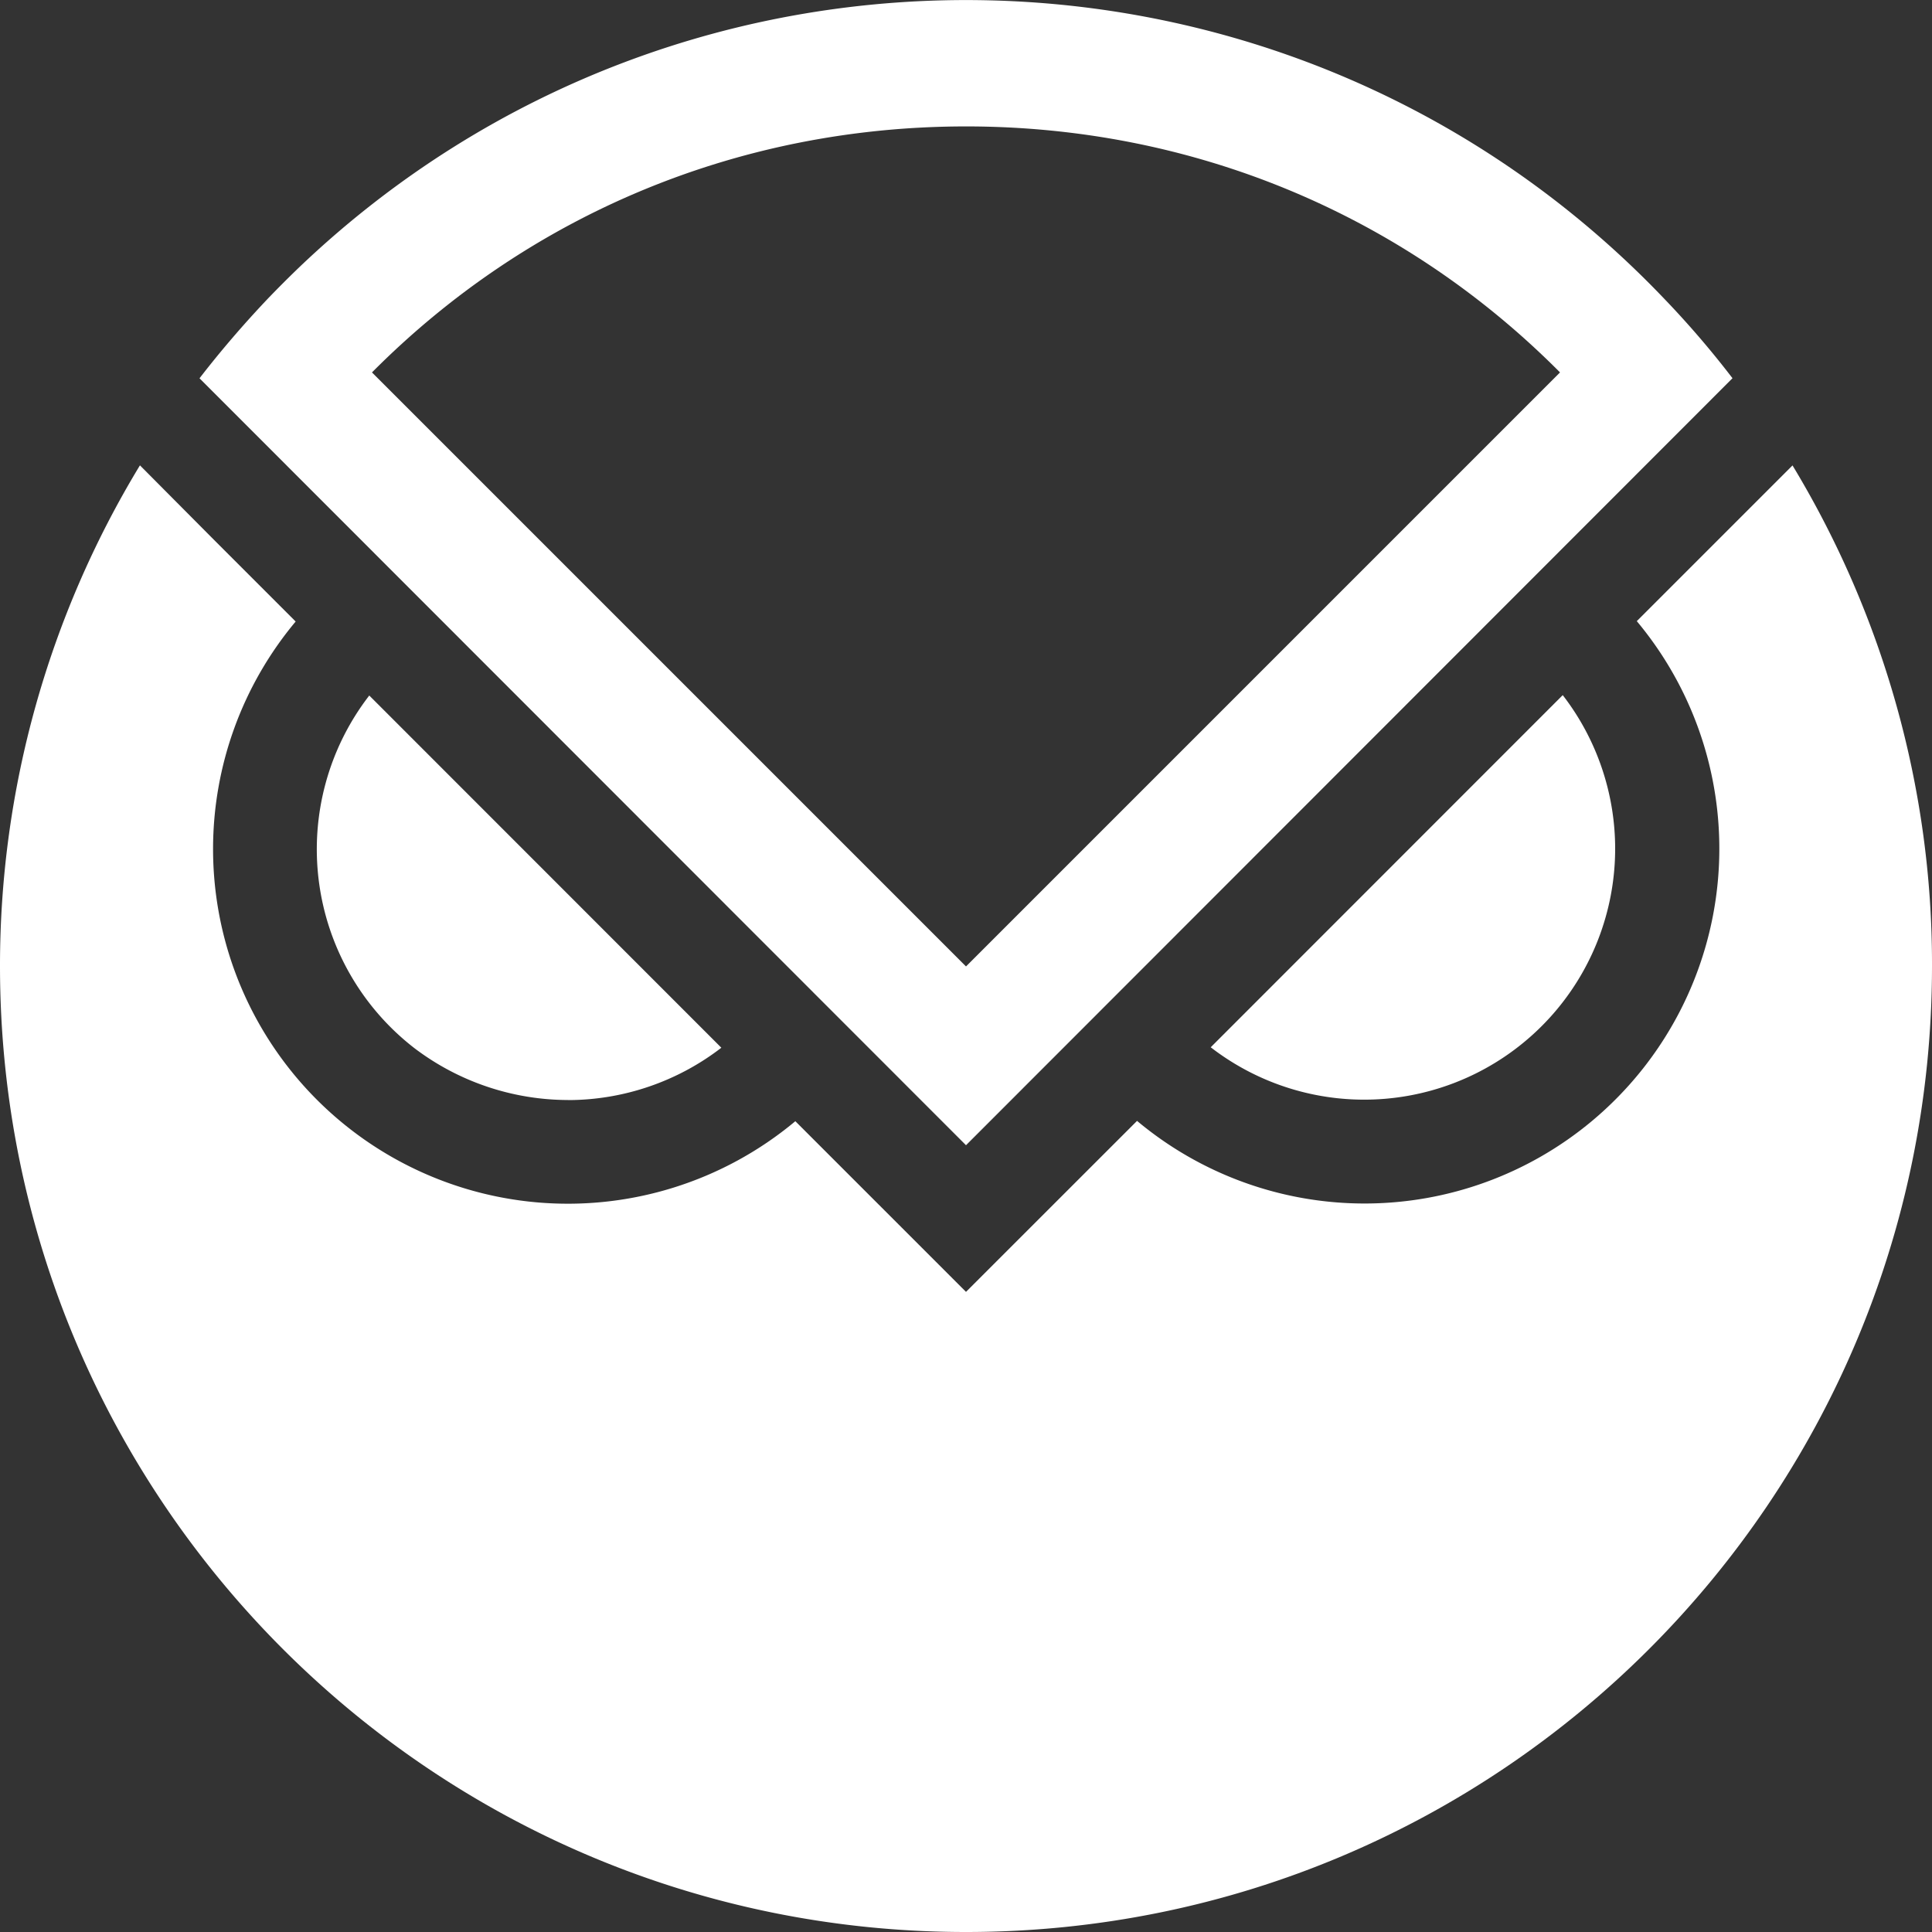 <svg
  width="30"
  height="30"
  fill="none"
  xmlns="http://www.w3.org/2000/svg"
>
  <rect width="100%" height="100%" fill="#333333" stroke="none"/>
  <g
    clip-path="url(#prefix__clip0_1871_7923)"
    fill="#fff"
  >
    <path
      d="M8.818 17.082c.862 0 1.703-.288 2.383-.813L5.734 10.8a3.905 3.905 0 00.7 5.475 3.956 3.956 0 002.384.806zM25.08 13.178c0-.863-.288-1.704-.814-2.384L18.8 16.262a3.897 3.897 0 006.28-3.084z"
    />
    <path
      d="M27.834 7.227l-2.418 2.418a5.51 5.51 0 01-.694 7.76 5.506 5.506 0 01-7.066 0L15 20.06l-2.65-2.65a5.51 5.51 0 01-7.759-.694 5.506 5.506 0 010-7.065l-1.24-1.24-1.178-1.185A14.97 14.97 0 000 15c0 8.285 6.715 15 15 15s15-6.715 15-15c.007-2.74-.75-5.432-2.166-7.773z"
    />
    <path
      d="M25.85 4.647C20.139-1.346 10.648-1.57 4.654 4.143a17.14 17.14 0 00-.504.504c-.372.393-.722.8-1.052 1.227L15 17.783l11.902-11.91a14.51 14.51 0 00-1.052-1.226zM15 1.963c3.505 0 6.771 1.352 9.224 3.82L15 15.007 5.776 5.783c2.453-2.468 5.72-3.82 9.224-3.82z"
    />
  </g>
  <defs>
    <clipPath id="prefix__clip0_1871_7923">
      <path
        fill="#fff"
        d="M0 0h30v30H0z"
      />
    </clipPath>
  </defs>
</svg>
